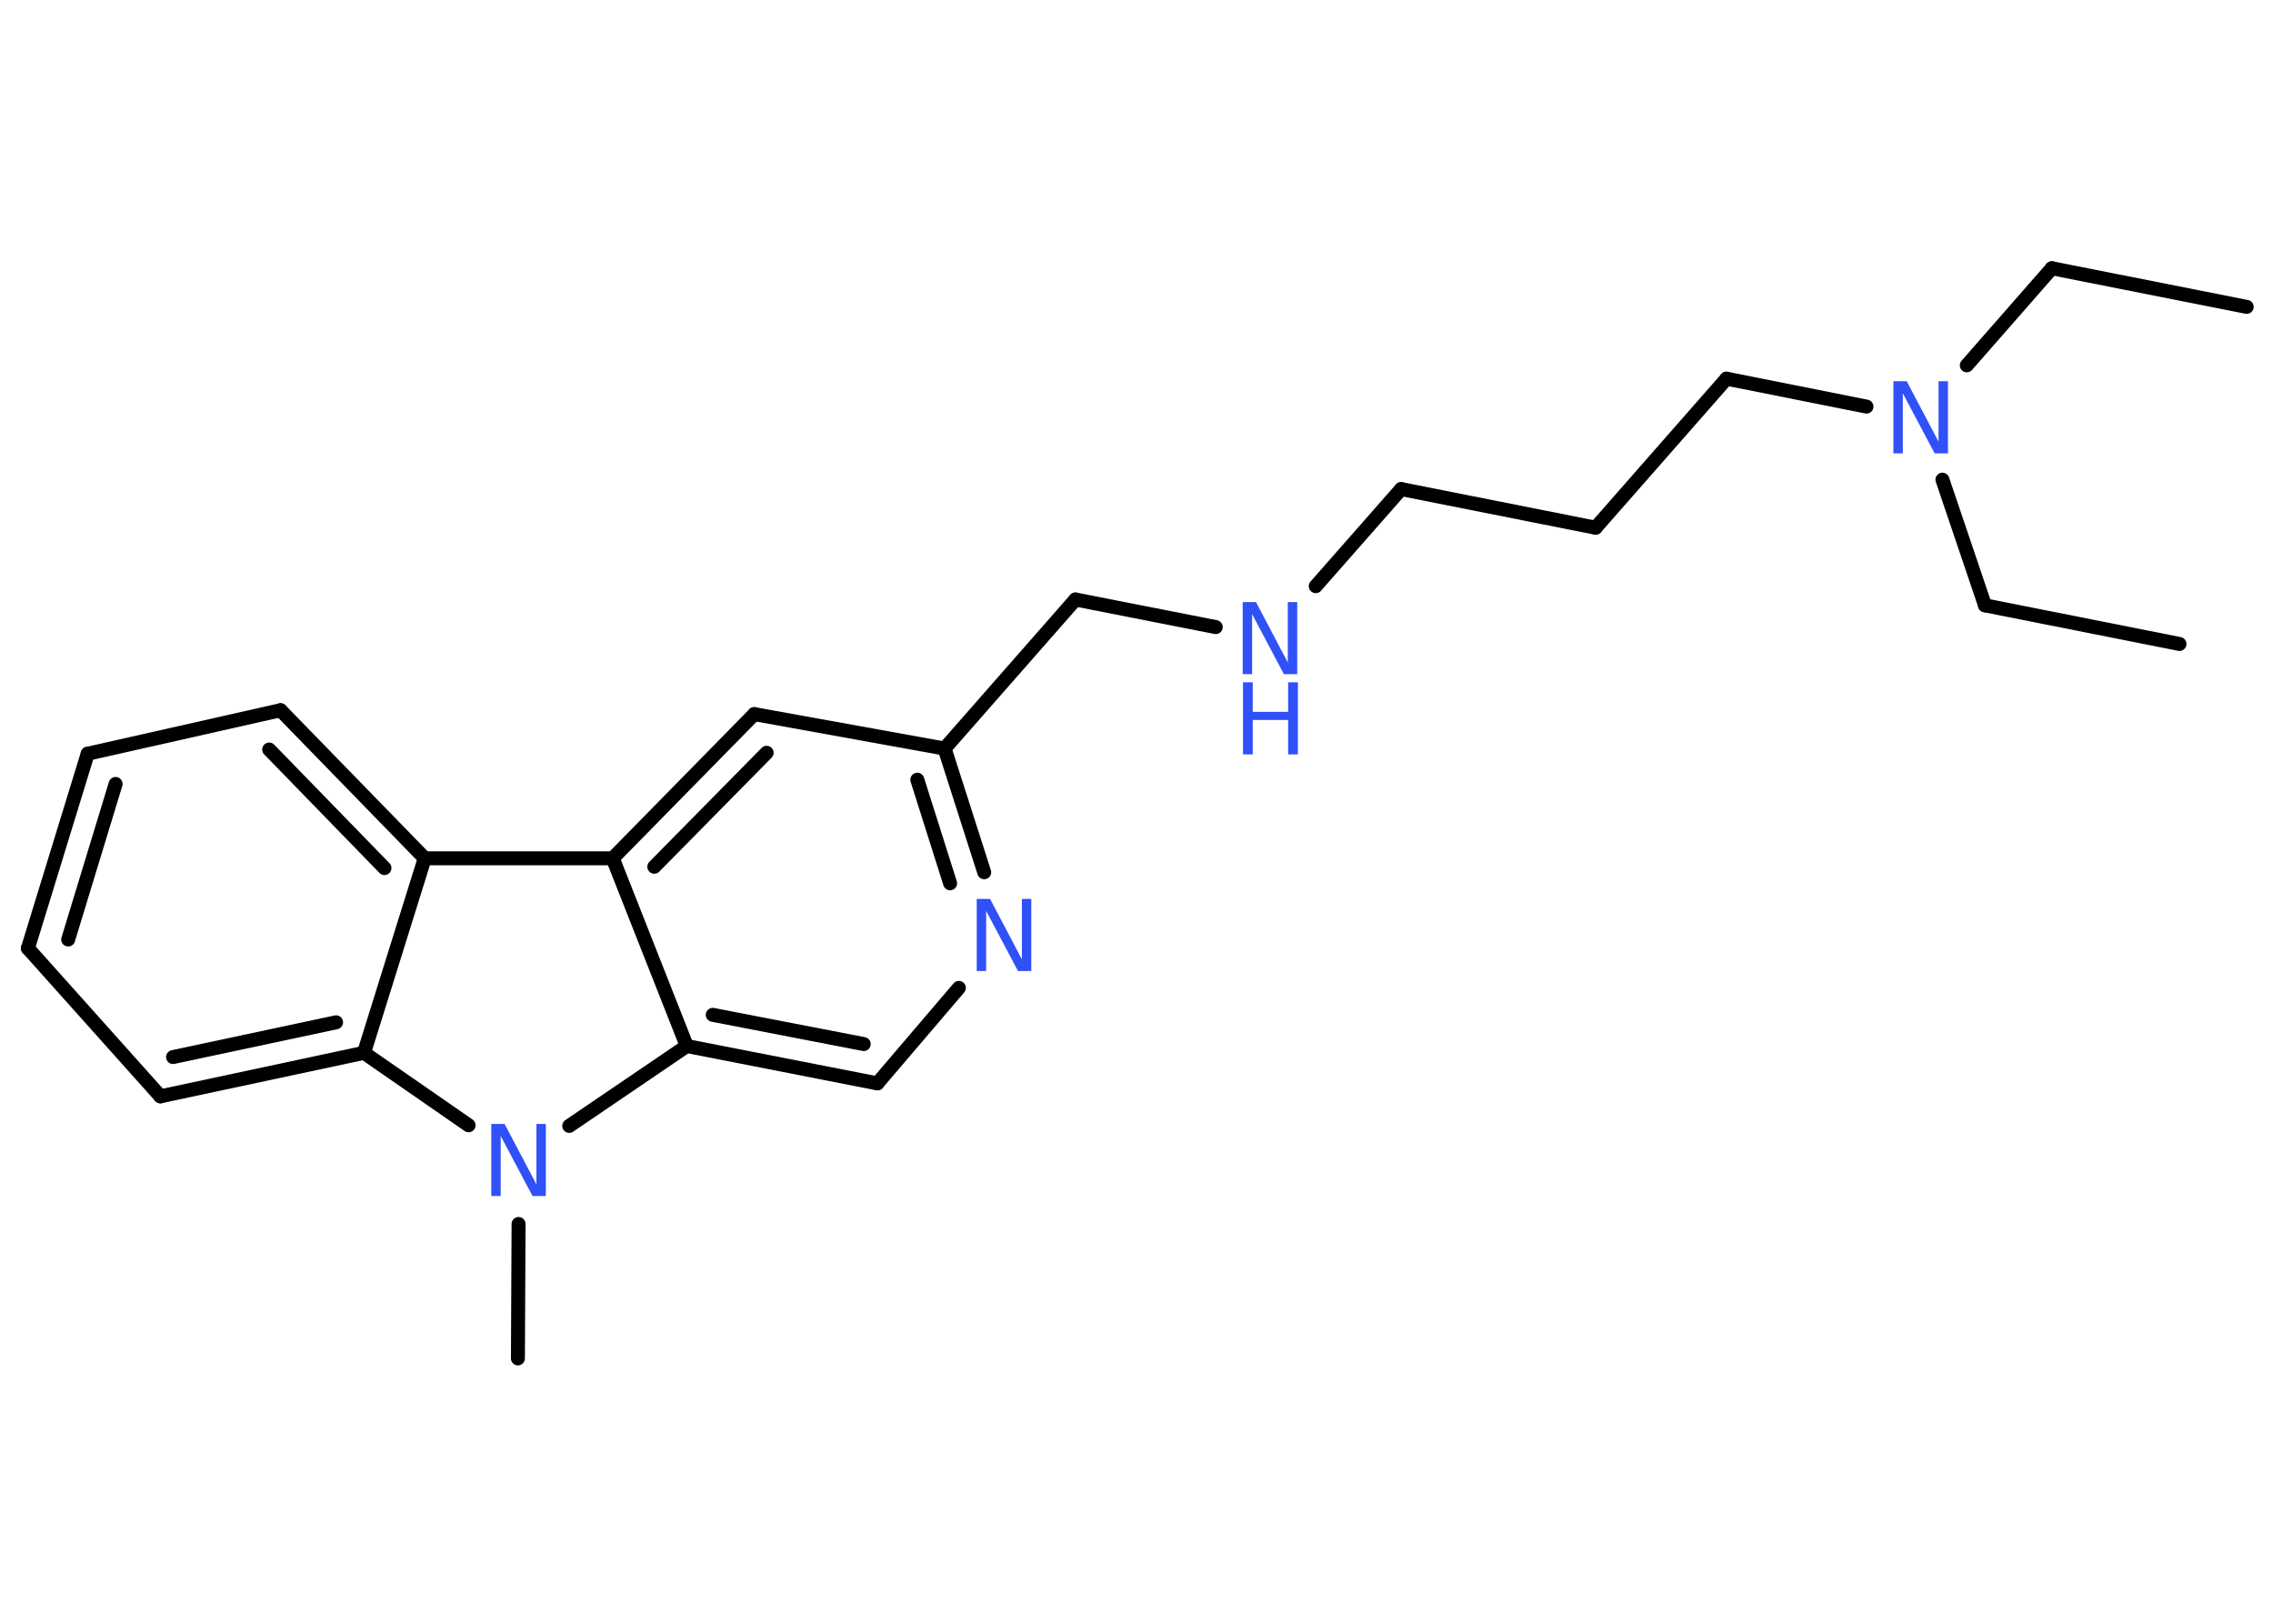 <?xml version='1.0' encoding='UTF-8'?>
<!DOCTYPE svg PUBLIC "-//W3C//DTD SVG 1.1//EN" "http://www.w3.org/Graphics/SVG/1.1/DTD/svg11.dtd">
<svg version='1.2' xmlns='http://www.w3.org/2000/svg' xmlns:xlink='http://www.w3.org/1999/xlink' width='70.0mm' height='50.0mm' viewBox='0 0 70.0 50.0'>
  <desc>Generated by the Chemistry Development Kit (http://github.com/cdk)</desc>
  <g stroke-linecap='round' stroke-linejoin='round' stroke='#000000' stroke-width='.43' fill='#3050F8'>
    <rect x='.0' y='.0' width='70.0' height='50.0' fill='#FFFFFF' stroke='none'/>
    <g id='mol1' class='mol'>
      <line id='mol1bnd1' class='bond' x1='69.19' y1='9.45' x2='63.19' y2='8.26'/>
      <line id='mol1bnd2' class='bond' x1='63.19' y1='8.26' x2='60.57' y2='11.25'/>
      <line id='mol1bnd3' class='bond' x1='59.82' y1='14.77' x2='61.13' y2='18.64'/>
      <line id='mol1bnd4' class='bond' x1='61.13' y1='18.64' x2='67.12' y2='19.83'/>
      <line id='mol1bnd5' class='bond' x1='57.48' y1='12.52' x2='53.17' y2='11.66'/>
      <line id='mol1bnd6' class='bond' x1='53.17' y1='11.66' x2='49.14' y2='16.25'/>
      <line id='mol1bnd7' class='bond' x1='49.14' y1='16.25' x2='43.15' y2='15.06'/>
      <line id='mol1bnd8' class='bond' x1='43.15' y1='15.06' x2='40.52' y2='18.05'/>
      <line id='mol1bnd9' class='bond' x1='37.44' y1='19.31' x2='33.12' y2='18.46'/>
      <line id='mol1bnd10' class='bond' x1='33.12' y1='18.46' x2='29.09' y2='23.05'/>
      <line id='mol1bnd11' class='bond' x1='29.09' y1='23.05' x2='23.23' y2='21.99'/>
      <g id='mol1bnd12' class='bond'>
        <line x1='23.23' y1='21.99' x2='18.87' y2='26.43'/>
        <line x1='23.61' y1='23.18' x2='20.15' y2='26.69'/>
      </g>
      <line id='mol1bnd13' class='bond' x1='18.87' y1='26.43' x2='13.08' y2='26.43'/>
      <g id='mol1bnd14' class='bond'>
        <line x1='13.08' y1='26.43' x2='8.64' y2='21.87'/>
        <line x1='11.84' y1='26.73' x2='8.29' y2='23.08'/>
      </g>
      <line id='mol1bnd15' class='bond' x1='8.64' y1='21.87' x2='2.7' y2='23.21'/>
      <g id='mol1bnd16' class='bond'>
        <line x1='2.7' y1='23.21' x2='.86' y2='29.2'/>
        <line x1='3.56' y1='24.14' x2='2.1' y2='28.93'/>
      </g>
      <line id='mol1bnd17' class='bond' x1='.86' y1='29.2' x2='4.94' y2='33.76'/>
      <g id='mol1bnd18' class='bond'>
        <line x1='4.94' y1='33.76' x2='11.21' y2='32.42'/>
        <line x1='5.33' y1='32.55' x2='10.35' y2='31.48'/>
      </g>
      <line id='mol1bnd19' class='bond' x1='13.08' y1='26.43' x2='11.21' y2='32.42'/>
      <line id='mol1bnd20' class='bond' x1='11.21' y1='32.42' x2='14.43' y2='34.65'/>
      <line id='mol1bnd21' class='bond' x1='15.97' y1='37.69' x2='15.95' y2='41.83'/>
      <line id='mol1bnd22' class='bond' x1='17.53' y1='34.67' x2='21.15' y2='32.21'/>
      <line id='mol1bnd23' class='bond' x1='18.87' y1='26.43' x2='21.15' y2='32.21'/>
      <g id='mol1bnd24' class='bond'>
        <line x1='21.15' y1='32.21' x2='27.02' y2='33.36'/>
        <line x1='21.95' y1='31.25' x2='26.6' y2='32.15'/>
      </g>
      <line id='mol1bnd25' class='bond' x1='27.02' y1='33.36' x2='29.53' y2='30.42'/>
      <g id='mol1bnd26' class='bond'>
        <line x1='30.31' y1='26.86' x2='29.09' y2='23.05'/>
        <line x1='29.26' y1='27.2' x2='28.25' y2='24.01'/>
      </g>
      <path id='mol1atm3' class='atom' d='M58.32 11.74h.4l.98 1.86v-1.86h.29v2.22h-.41l-.98 -1.85v1.85h-.29v-2.22z' stroke='none'/>
      <g id='mol1atm9' class='atom'>
        <path d='M38.28 18.54h.4l.98 1.86v-1.86h.29v2.22h-.41l-.98 -1.85v1.85h-.29v-2.22z' stroke='none'/>
        <path d='M38.28 21.01h.3v.91h1.09v-.91h.3v2.22h-.3v-1.06h-1.09v1.06h-.3v-2.22z' stroke='none'/>
      </g>
      <path id='mol1atm20' class='atom' d='M15.14 34.61h.4l.98 1.86v-1.86h.29v2.22h-.41l-.98 -1.85v1.85h-.29v-2.22z' stroke='none'/>
      <path id='mol1atm24' class='atom' d='M30.09 27.68h.4l.98 1.86v-1.86h.29v2.22h-.41l-.98 -1.85v1.85h-.29v-2.22z' stroke='none'/>
    </g>
  </g>
</svg>
